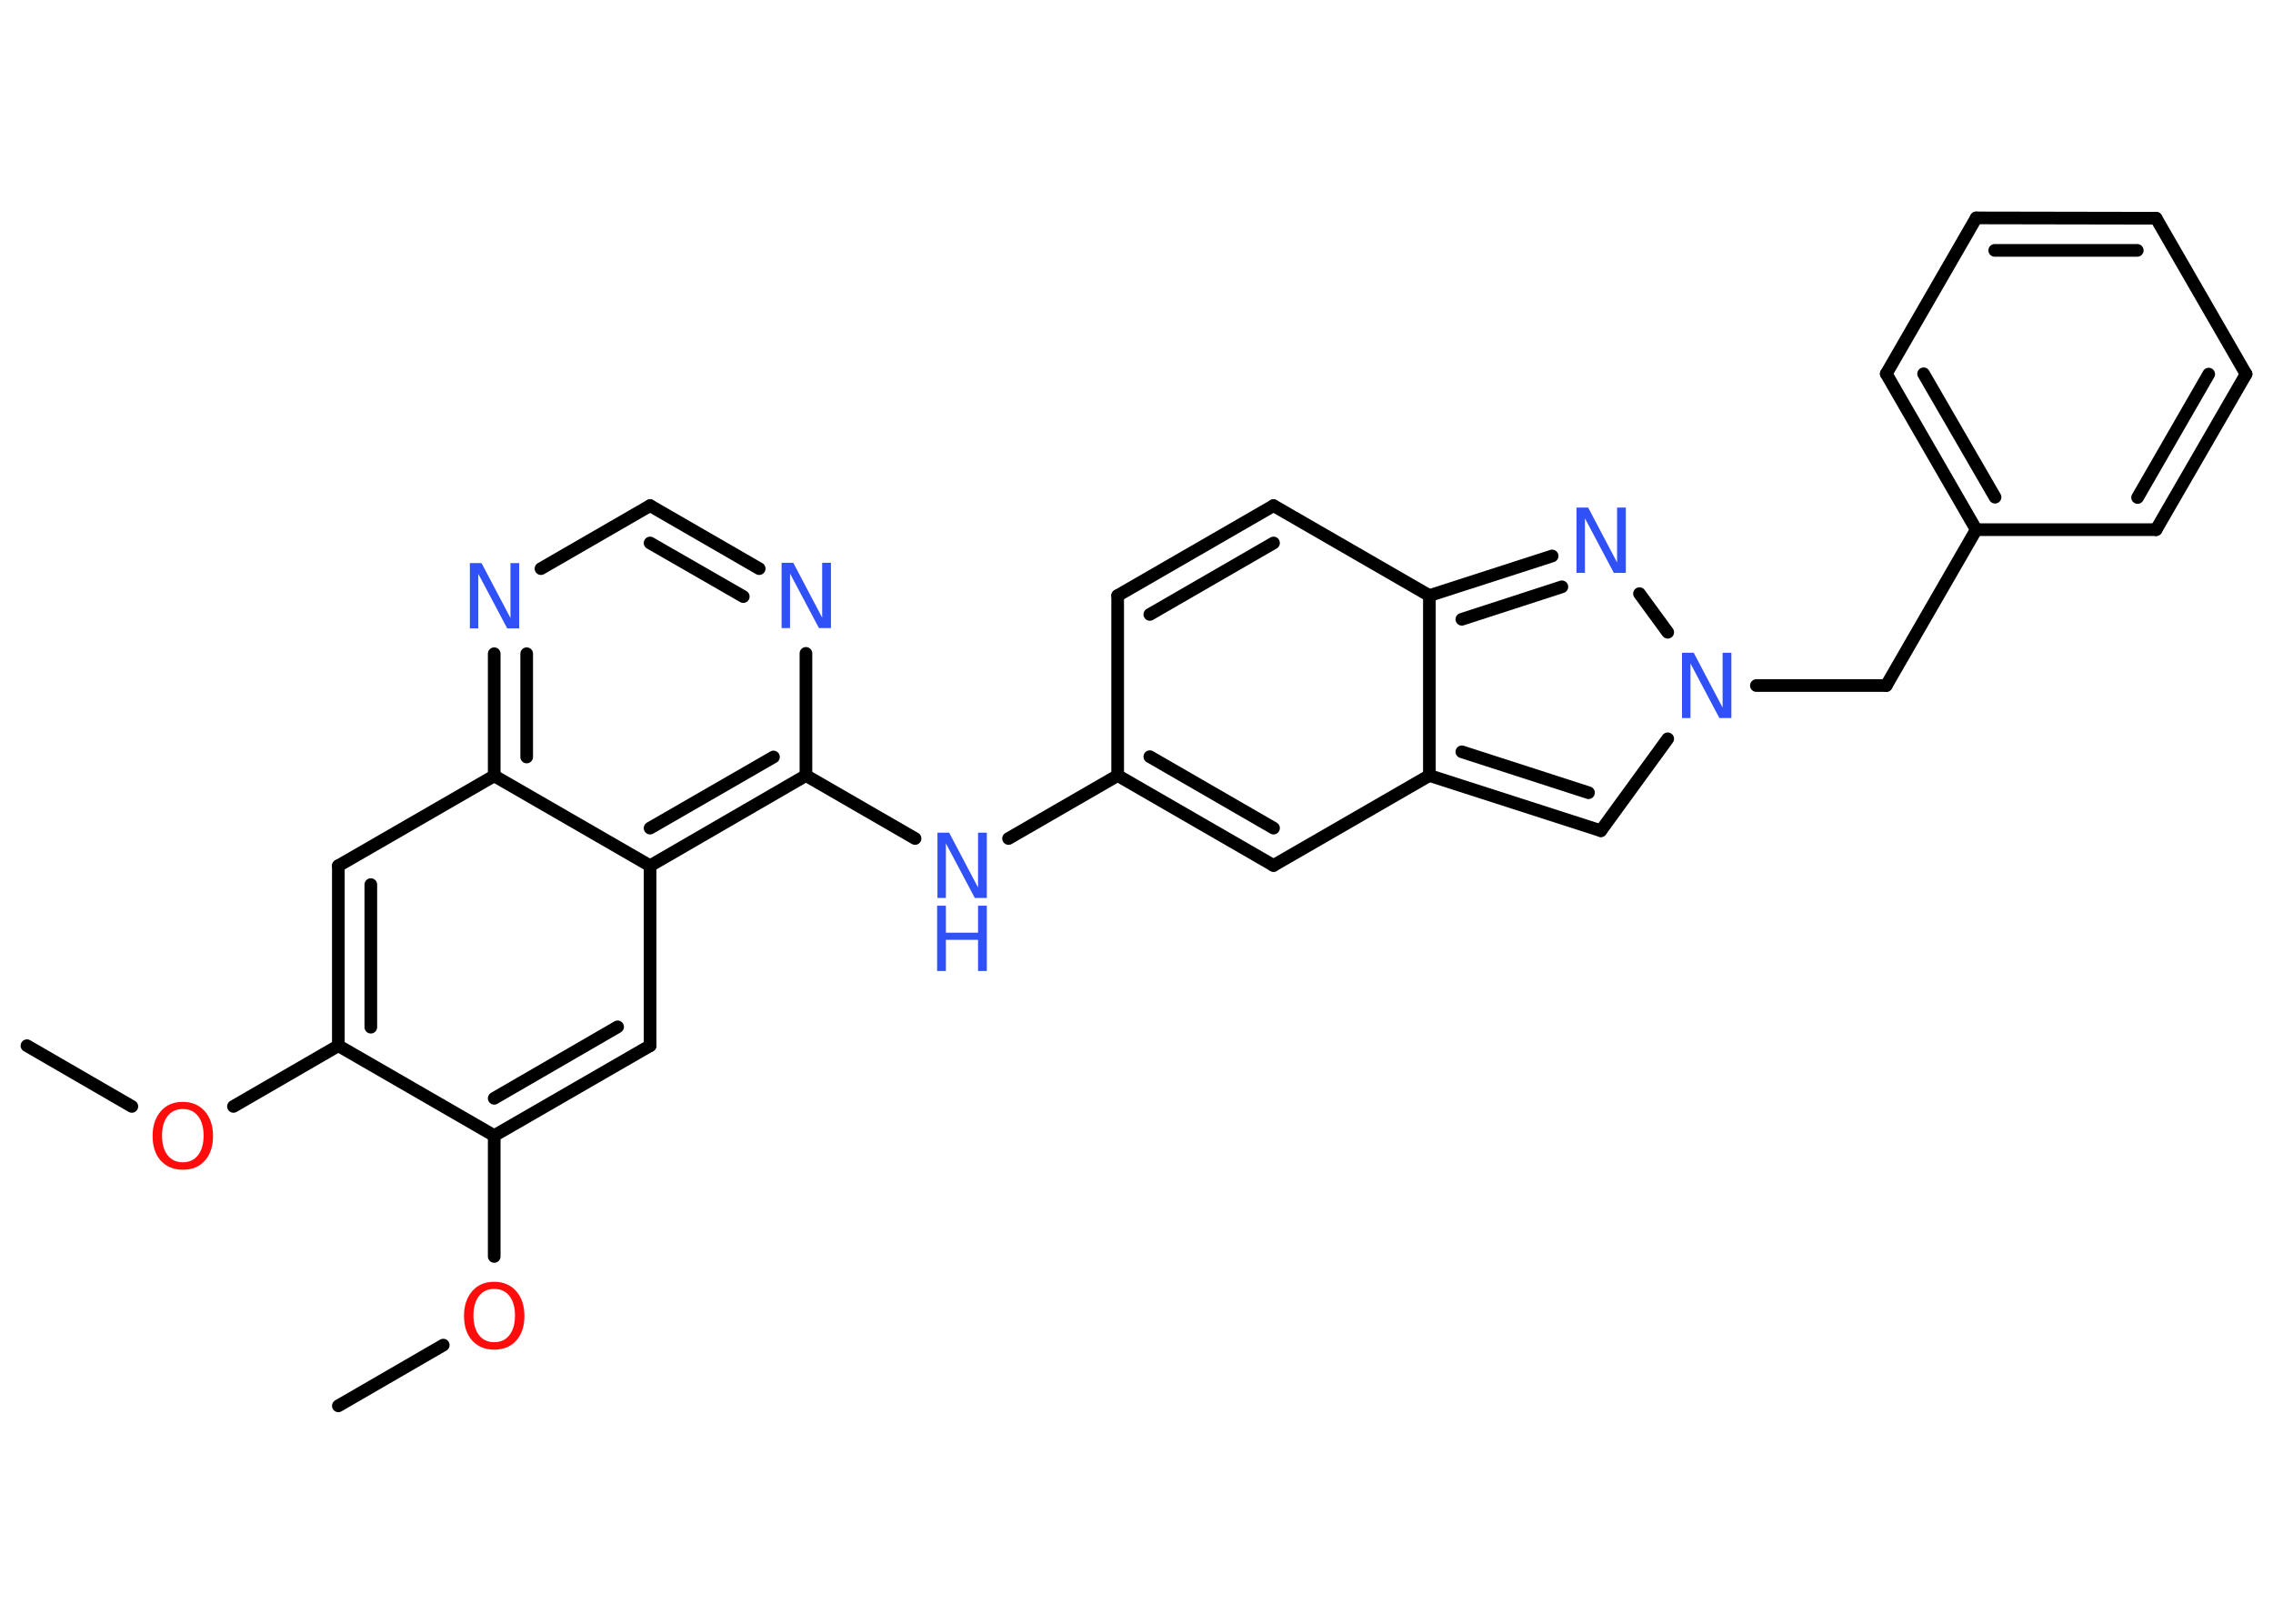 <?xml version='1.0' encoding='UTF-8'?>
<!DOCTYPE svg PUBLIC "-//W3C//DTD SVG 1.1//EN" "http://www.w3.org/Graphics/SVG/1.1/DTD/svg11.dtd">
<svg version='1.2' xmlns='http://www.w3.org/2000/svg' xmlns:xlink='http://www.w3.org/1999/xlink' width='70.0mm' height='50.0mm' viewBox='0 0 70.0 50.0'>
  <desc>Generated by the Chemistry Development Kit (http://github.com/cdk)</desc>
  <g stroke-linecap='round' stroke-linejoin='round' stroke='#000000' stroke-width='.39' fill='#3050F8'>
    <rect x='.0' y='.0' width='70.0' height='50.0' fill='#FFFFFF' stroke='none'/>
    <g id='mol1' class='mol'>
      <line id='mol1bnd1' class='bond' x1='.83' y1='32.2' x2='4.06' y2='34.07'/>
      <line id='mol1bnd2' class='bond' x1='7.19' y1='34.07' x2='10.42' y2='32.2'/>
      <g id='mol1bnd3' class='bond'>
        <line x1='10.42' y1='26.66' x2='10.42' y2='32.2'/>
        <line x1='11.42' y1='27.24' x2='11.42' y2='31.63'/>
      </g>
      <line id='mol1bnd4' class='bond' x1='10.42' y1='26.66' x2='15.22' y2='23.89'/>
      <g id='mol1bnd5' class='bond'>
        <line x1='15.22' y1='20.13' x2='15.22' y2='23.89'/>
        <line x1='16.22' y1='20.13' x2='16.22' y2='23.31'/>
      </g>
      <line id='mol1bnd6' class='bond' x1='16.66' y1='17.51' x2='20.02' y2='15.57'/>
      <g id='mol1bnd7' class='bond'>
        <line x1='23.38' y1='17.51' x2='20.02' y2='15.57'/>
        <line x1='22.89' y1='18.37' x2='20.02' y2='16.72'/>
      </g>
      <line id='mol1bnd8' class='bond' x1='24.82' y1='20.12' x2='24.82' y2='23.88'/>
      <line id='mol1bnd9' class='bond' x1='24.82' y1='23.88' x2='28.18' y2='25.82'/>
      <line id='mol1bnd10' class='bond' x1='31.06' y1='25.82' x2='34.42' y2='23.88'/>
      <line id='mol1bnd11' class='bond' x1='34.42' y1='23.88' x2='34.42' y2='18.34'/>
      <g id='mol1bnd12' class='bond'>
        <line x1='39.22' y1='15.57' x2='34.42' y2='18.34'/>
        <line x1='39.22' y1='16.72' x2='35.41' y2='18.92'/>
      </g>
      <line id='mol1bnd13' class='bond' x1='39.22' y1='15.57' x2='44.02' y2='18.34'/>
      <g id='mol1bnd14' class='bond'>
        <line x1='47.8' y1='17.12' x2='44.02' y2='18.34'/>
        <line x1='48.1' y1='18.07' x2='45.02' y2='19.07'/>
      </g>
      <line id='mol1bnd15' class='bond' x1='50.49' y1='18.28' x2='51.36' y2='19.47'/>
      <line id='mol1bnd16' class='bond' x1='54.09' y1='21.11' x2='58.09' y2='21.11'/>
      <line id='mol1bnd17' class='bond' x1='58.09' y1='21.11' x2='60.86' y2='16.31'/>
      <g id='mol1bnd18' class='bond'>
        <line x1='58.09' y1='11.51' x2='60.86' y2='16.31'/>
        <line x1='59.24' y1='11.51' x2='61.44' y2='15.31'/>
      </g>
      <line id='mol1bnd19' class='bond' x1='58.09' y1='11.51' x2='60.86' y2='6.71'/>
      <g id='mol1bnd20' class='bond'>
        <line x1='66.4' y1='6.72' x2='60.86' y2='6.71'/>
        <line x1='65.82' y1='7.71' x2='61.43' y2='7.71'/>
      </g>
      <line id='mol1bnd21' class='bond' x1='66.4' y1='6.72' x2='69.17' y2='11.52'/>
      <g id='mol1bnd22' class='bond'>
        <line x1='66.4' y1='16.31' x2='69.17' y2='11.52'/>
        <line x1='65.83' y1='15.32' x2='68.02' y2='11.52'/>
      </g>
      <line id='mol1bnd23' class='bond' x1='60.86' y1='16.31' x2='66.4' y2='16.31'/>
      <line id='mol1bnd24' class='bond' x1='51.36' y1='22.75' x2='49.3' y2='25.58'/>
      <g id='mol1bnd25' class='bond'>
        <line x1='44.02' y1='23.88' x2='49.3' y2='25.58'/>
        <line x1='45.02' y1='23.15' x2='48.92' y2='24.41'/>
      </g>
      <line id='mol1bnd26' class='bond' x1='44.02' y1='18.34' x2='44.02' y2='23.88'/>
      <line id='mol1bnd27' class='bond' x1='44.02' y1='23.88' x2='39.22' y2='26.65'/>
      <g id='mol1bnd28' class='bond'>
        <line x1='34.42' y1='23.88' x2='39.22' y2='26.65'/>
        <line x1='35.41' y1='23.3' x2='39.22' y2='25.5'/>
      </g>
      <g id='mol1bnd29' class='bond'>
        <line x1='20.02' y1='26.66' x2='24.82' y2='23.88'/>
        <line x1='20.02' y1='25.5' x2='23.82' y2='23.31'/>
      </g>
      <line id='mol1bnd30' class='bond' x1='15.22' y1='23.89' x2='20.02' y2='26.66'/>
      <line id='mol1bnd31' class='bond' x1='20.02' y1='26.66' x2='20.02' y2='32.2'/>
      <g id='mol1bnd32' class='bond'>
        <line x1='15.22' y1='34.97' x2='20.02' y2='32.2'/>
        <line x1='15.22' y1='33.82' x2='19.02' y2='31.62'/>
      </g>
      <line id='mol1bnd33' class='bond' x1='10.42' y1='32.2' x2='15.22' y2='34.97'/>
      <line id='mol1bnd34' class='bond' x1='15.22' y1='34.97' x2='15.22' y2='38.69'/>
      <line id='mol1bnd35' class='bond' x1='13.65' y1='41.42' x2='10.42' y2='43.29'/>
      <path id='mol1atm2' class='atom' d='M5.63 34.15q-.3 .0 -.47 .22q-.17 .22 -.17 .6q.0 .38 .17 .6q.17 .22 .47 .22q.3 .0 .47 -.22q.17 -.22 .17 -.6q.0 -.38 -.17 -.6q-.17 -.22 -.47 -.22zM5.63 33.93q.42 .0 .68 .29q.25 .29 .25 .76q.0 .48 -.25 .76q-.25 .28 -.68 .28q-.42 .0 -.68 -.28q-.25 -.28 -.25 -.76q.0 -.47 .25 -.76q.25 -.29 .68 -.29z' stroke='none' fill='#FF0D0D'/>
      <path id='mol1atm6' class='atom' d='M14.46 17.34h.37l.89 1.69v-1.69h.27v2.01h-.37l-.89 -1.68v1.68h-.26v-2.01z' stroke='none'/>
      <path id='mol1atm8' class='atom' d='M24.06 17.33h.37l.89 1.69v-1.69h.27v2.01h-.37l-.89 -1.68v1.68h-.26v-2.01z' stroke='none'/>
      <g id='mol1atm10' class='atom'>
        <path d='M28.86 25.64h.37l.89 1.69v-1.69h.27v2.01h-.37l-.89 -1.68v1.68h-.26v-2.01z' stroke='none'/>
        <path d='M28.86 27.89h.27v.83h.99v-.83h.27v2.01h-.27v-.96h-.99v.96h-.27v-2.01z' stroke='none'/>
      </g>
      <path id='mol1atm15' class='atom' d='M48.54 15.63h.37l.89 1.69v-1.69h.27v2.01h-.37l-.89 -1.68v1.68h-.26v-2.01z' stroke='none'/>
      <path id='mol1atm16' class='atom' d='M51.79 20.1h.37l.89 1.69v-1.69h.27v2.01h-.37l-.89 -1.68v1.68h-.26v-2.01z' stroke='none'/>
      <path id='mol1atm30' class='atom' d='M15.22 39.69q-.3 .0 -.47 .22q-.17 .22 -.17 .6q.0 .38 .17 .6q.17 .22 .47 .22q.3 .0 .47 -.22q.17 -.22 .17 -.6q.0 -.38 -.17 -.6q-.17 -.22 -.47 -.22zM15.22 39.47q.42 .0 .68 .29q.25 .29 .25 .76q.0 .48 -.25 .76q-.25 .28 -.68 .28q-.42 .0 -.68 -.28q-.25 -.28 -.25 -.76q.0 -.47 .25 -.76q.25 -.29 .68 -.29z' stroke='none' fill='#FF0D0D'/>
    </g>
  </g>
</svg>
